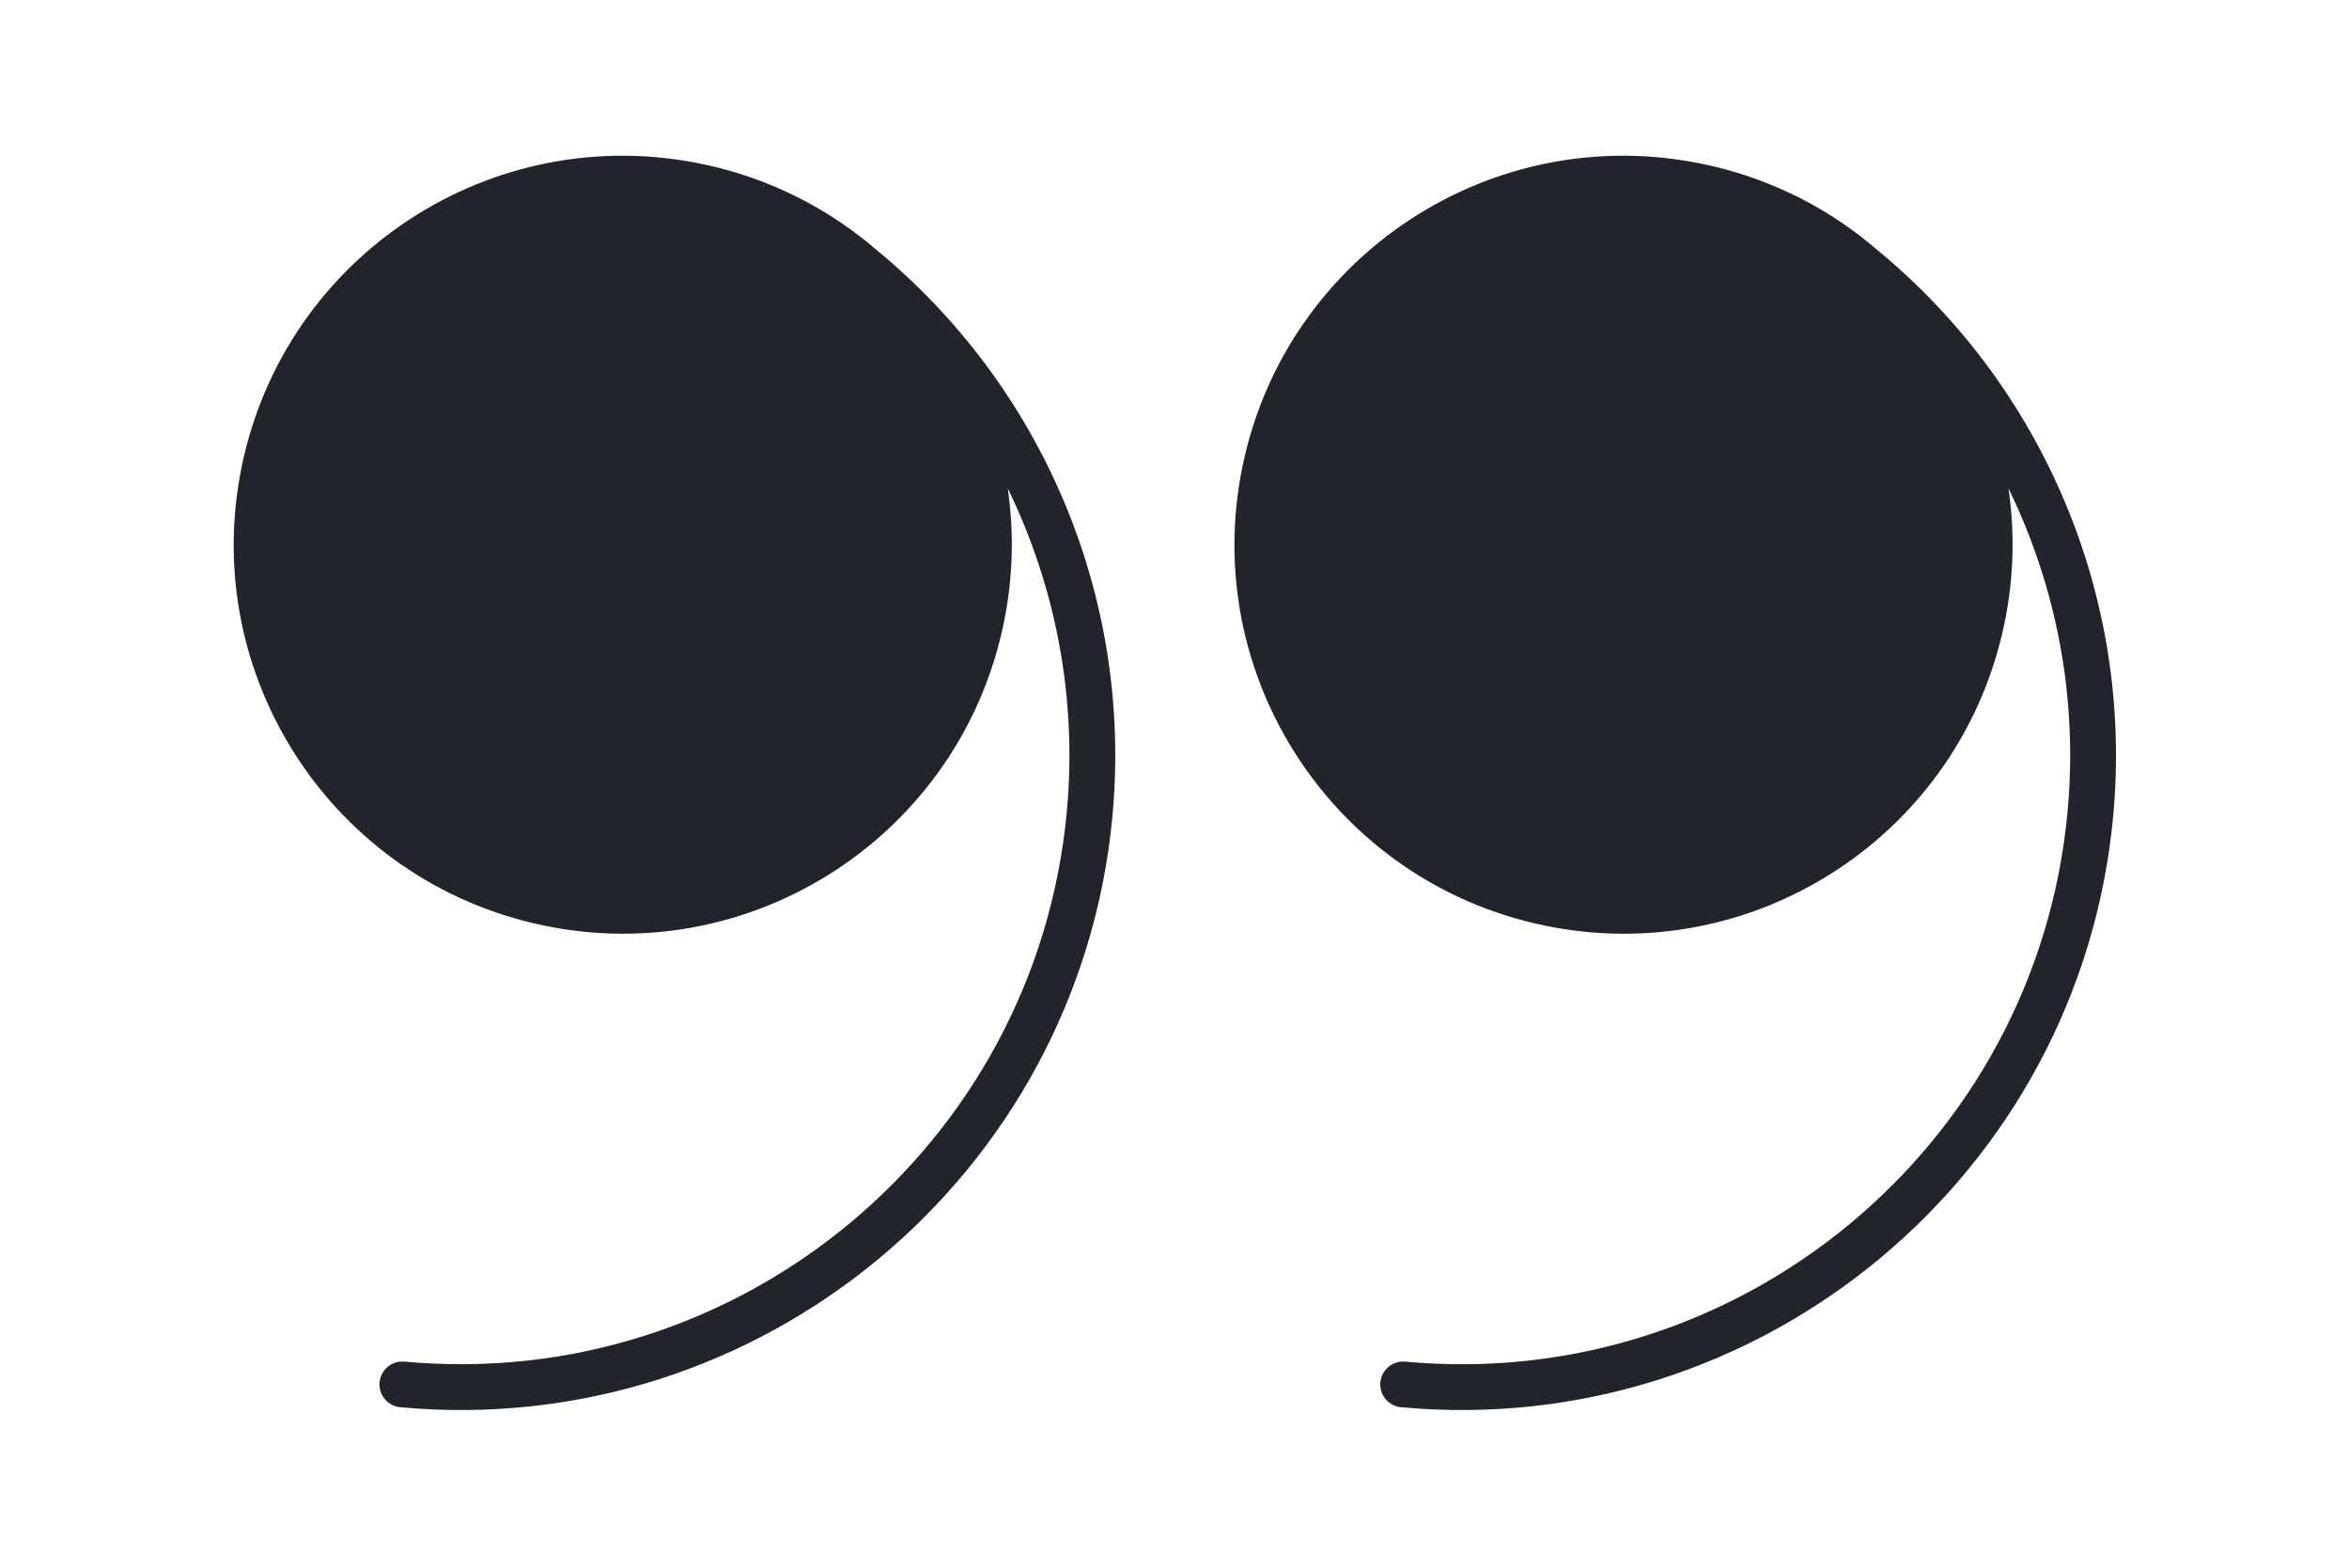 <?xml version="1.0" encoding="utf-8"?>
<!-- Generator: Adobe Illustrator 16.0.0, SVG Export Plug-In . SVG Version: 6.00 Build 0)  -->
<!DOCTYPE svg PUBLIC "-//W3C//DTD SVG 1.1//EN" "http://www.w3.org/Graphics/SVG/1.1/DTD/svg11.dtd">
<svg version="1.1" id="Layer_1" xmlns="http://www.w3.org/2000/svg" xmlns:xlink="http://www.w3.org/1999/xlink" x="0px" y="0px"
	 width="74.875px" height="50px" viewBox="0 0 74.875 50" enable-background="new 0 0 74.875 50" xml:space="preserve">
<path fill="#21252B" d="M12.759,44.861c-0.028-0.002-0.055-0.008-0.082-0.012c-0.358-0.072-0.613-0.408-0.578-0.783
	c0.038-0.401,0.394-0.696,0.795-0.659c10.654,0.985,20.125-6.878,21.111-17.532c0.336-3.632-0.358-7.18-1.883-10.306
	c0.205,1.397,0.173,2.852-0.131,4.313c-1.39,6.705-7.953,11.015-14.658,9.623c-6.706-1.39-11.014-7.953-9.623-14.658
	C9.1,8.143,15.663,3.834,22.367,5.225c0.003,0,0.006,0.002,0.01,0.002c1.655,0.345,3.164,1.005,4.477,1.905
	c0.374,0.256,0.73,0.532,1.072,0.825c5.259,4.319,8.184,11.041,7.534,18.054C34.398,37.467,24.215,45.923,12.759,44.861z
	 M67.359,26.011c0.648-7.014-2.275-13.735-7.535-18.054c-0.34-0.292-0.696-0.568-1.07-0.825c-1.313-0.9-2.82-1.56-4.479-1.905
	c-0.002,0-0.006-0.002-0.01-0.002C47.563,3.834,41,8.143,39.609,14.848c-1.391,6.705,2.918,13.268,9.623,14.658
	c6.705,1.391,13.268-2.918,14.658-9.623c0.305-1.461,0.336-2.916,0.131-4.313c1.525,3.126,2.221,6.674,1.883,10.306
	C64.918,36.53,55.448,44.395,44.795,43.408c-0.402-0.037-0.758,0.258-0.795,0.658c-0.035,0.377,0.221,0.711,0.579,0.783
	c0.026,0.006,0.054,0.01,0.081,0.012C56.113,45.923,66.299,37.467,67.359,26.011z"/>
</svg>
